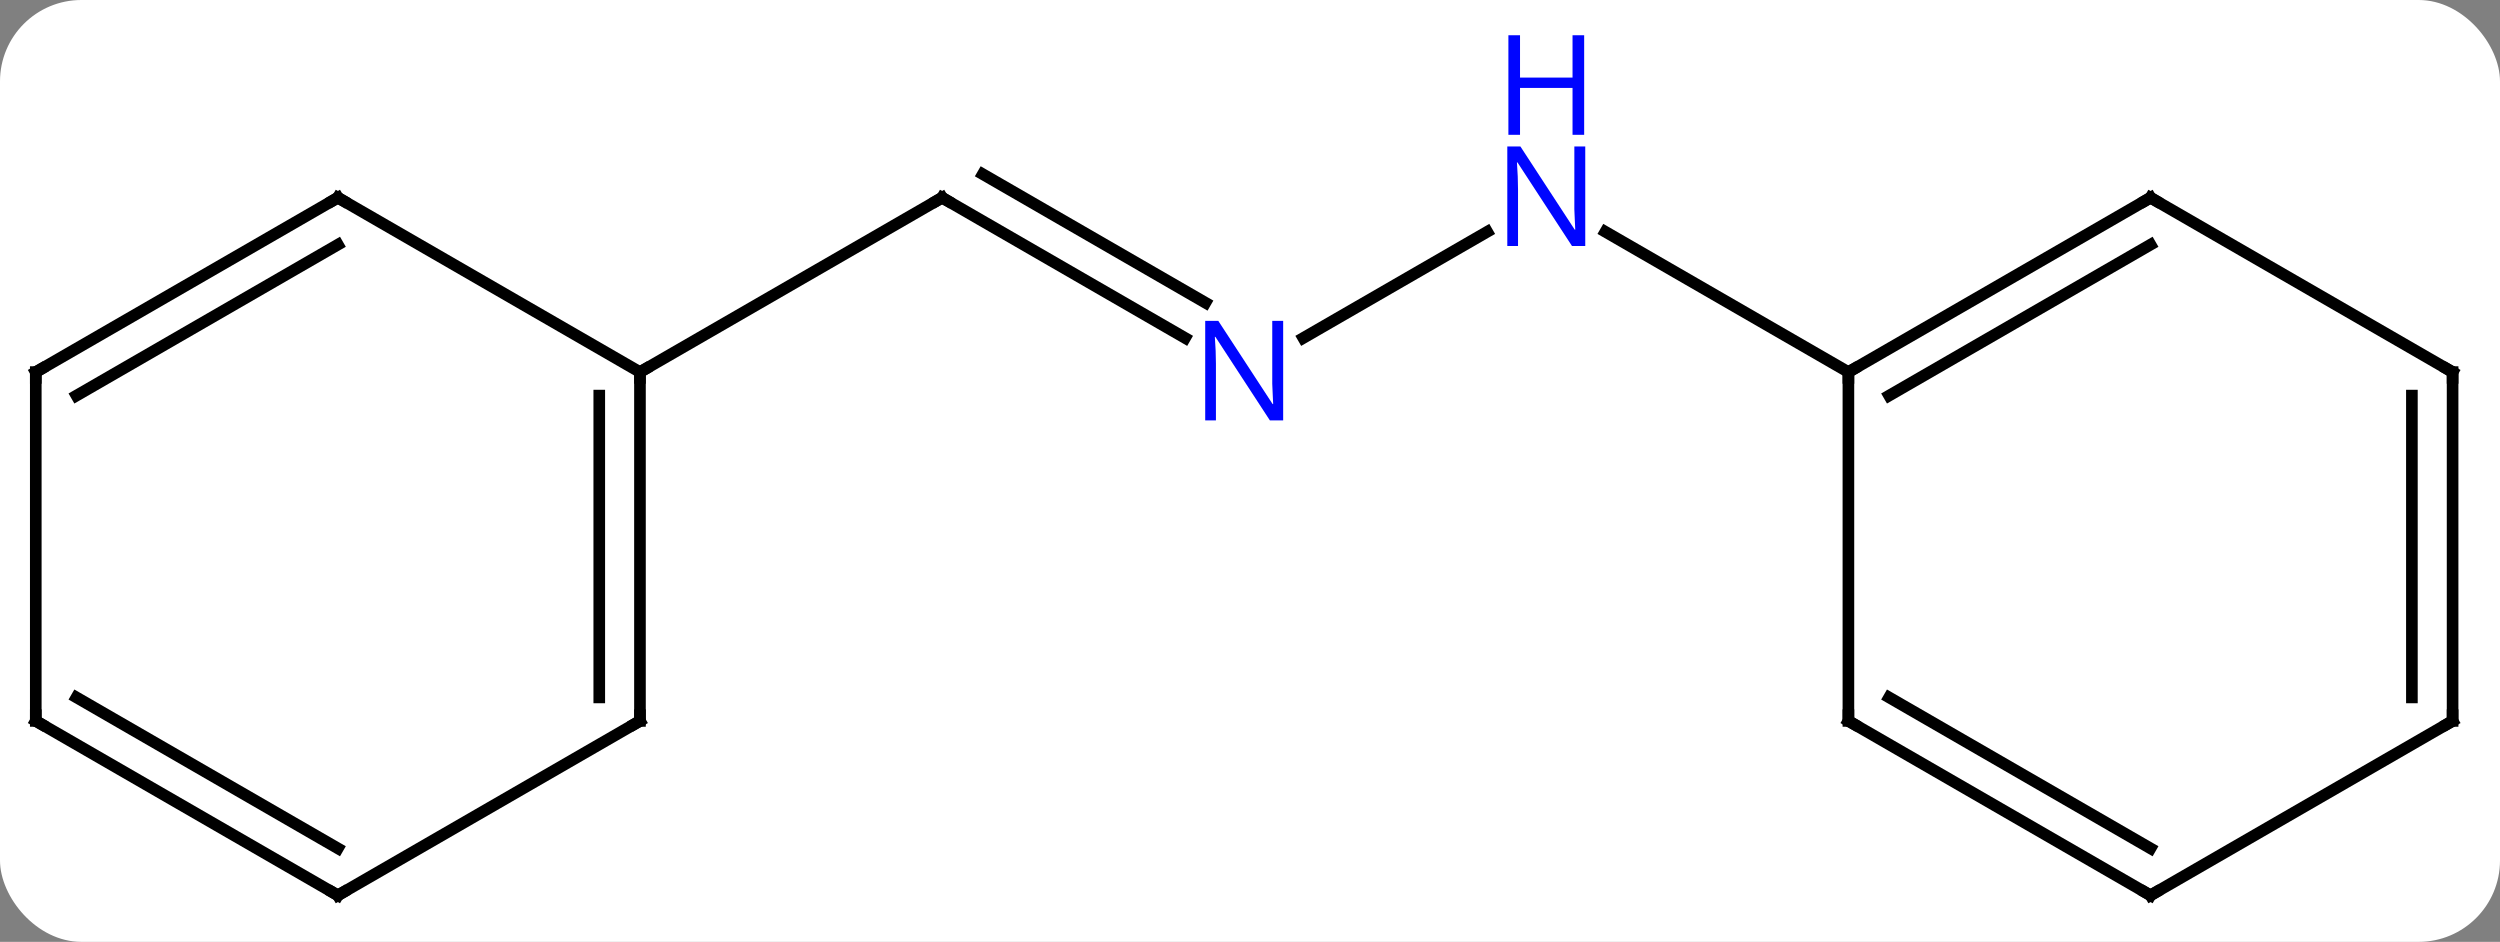 <svg width="215" viewBox="0 0 215 81" style="fill-opacity:1; color-rendering:auto; color-interpolation:auto; text-rendering:auto; stroke:black; stroke-linecap:square; stroke-miterlimit:10; shape-rendering:auto; stroke-opacity:1; fill:black; stroke-dasharray:none; font-weight:normal; stroke-width:1; font-family:'Open Sans'; font-style:normal; stroke-linejoin:miter; font-size:12; stroke-dashoffset:0; image-rendering:auto;" height="81" class="cas-substance-image" xmlns:xlink="http://www.w3.org/1999/xlink" xmlns="http://www.w3.org/2000/svg"><rect x="0" y="0" width="215" height="81" fill="#808080" stroke="none"/><svg class="cas-substance-single-component"><rect y="0" x="0" width="215" stroke="none" ry="7" rx="7" height="81" fill="white" class="cas-substance-group"/><svg y="0" x="0" width="215" viewBox="0 0 215 81" style="fill:black;" height="81" class="cas-substance-single-component-image"><svg><g><g transform="translate(107,47)" style="text-rendering:geometricPrecision; color-rendering:optimizeQuality; color-interpolation:linearRGB; stroke-linecap:butt; image-rendering:optimizeQuality;"><line y2="-17.935" y1="-30" x2="-5.084" x1="-25.98" style="fill:none;"/><line y2="-20.966" y1="-32.021" x2="-3.334" x1="-22.48" style="fill:none;"/><line y2="-15" y1="-30" x2="-51.963" x1="-25.98" style="fill:none;"/><line y2="-27.065" y1="-17.935" x2="20.896" x1="5.084" style="fill:none;"/><line y2="-15" y1="-27.065" x2="51.963" x1="31.064" style="fill:none;"/><line y2="15" y1="-15" x2="-51.963" x1="-51.963" style="fill:none;"/><line y2="12.979" y1="-12.979" x2="-55.463" x1="-55.463" style="fill:none;"/><line y2="-30" y1="-15" x2="-77.943" x1="-51.963" style="fill:none;"/><line y2="30" y1="15" x2="-77.943" x1="-51.963" style="fill:none;"/><line y2="-15" y1="-30" x2="-103.923" x1="-77.943" style="fill:none;"/><line y2="-12.979" y1="-25.959" x2="-100.423" x1="-77.943" style="fill:none;"/><line y2="15" y1="30" x2="-103.923" x1="-77.943" style="fill:none;"/><line y2="12.979" y1="25.959" x2="-100.423" x1="-77.943" style="fill:none;"/><line y2="15" y1="-15" x2="-103.923" x1="-103.923" style="fill:none;"/><line y2="-30" y1="-15" x2="77.943" x1="51.963" style="fill:none;"/><line y2="-25.959" y1="-12.979" x2="77.943" x1="55.463" style="fill:none;"/><line y2="15" y1="-15" x2="51.963" x1="51.963" style="fill:none;"/><line y2="-15" y1="-30" x2="103.923" x1="77.943" style="fill:none;"/><line y2="30" y1="15" x2="77.943" x1="51.963" style="fill:none;"/><line y2="25.959" y1="12.979" x2="77.943" x1="55.463" style="fill:none;"/><line y2="15" y1="-15" x2="103.923" x1="103.923" style="fill:none;"/><line y2="12.979" y1="-12.979" x2="100.423" x1="100.423" style="fill:none;"/><line y2="15" y1="30" x2="103.923" x1="77.943" style="fill:none;"/><path style="fill:none; stroke-miterlimit:5;" d="M-25.547 -29.75 L-25.98 -30 L-26.413 -29.75"/></g><g transform="translate(107,47)" style="stroke-linecap:butt; fill:rgb(0,5,255); text-rendering:geometricPrecision; color-rendering:optimizeQuality; image-rendering:optimizeQuality; font-family:'Open Sans'; stroke:rgb(0,5,255); color-interpolation:linearRGB; stroke-miterlimit:5;"><path style="stroke:none;" d="M3.352 -10.844 L2.211 -10.844 L-2.477 -18.031 L-2.523 -18.031 Q-2.43 -16.766 -2.43 -15.719 L-2.43 -10.844 L-3.352 -10.844 L-3.352 -19.406 L-2.227 -19.406 L2.445 -12.25 L2.492 -12.25 Q2.492 -12.406 2.445 -13.266 Q2.398 -14.125 2.414 -14.5 L2.414 -19.406 L3.352 -19.406 L3.352 -10.844 Z"/><path style="stroke:none;" d="M29.332 -25.844 L28.191 -25.844 L23.503 -33.031 L23.457 -33.031 Q23.55 -31.766 23.55 -30.719 L23.55 -25.844 L22.628 -25.844 L22.628 -34.406 L23.753 -34.406 L28.425 -27.25 L28.472 -27.25 Q28.472 -27.406 28.425 -28.266 Q28.378 -29.125 28.394 -29.5 L28.394 -34.406 L29.332 -34.406 L29.332 -25.844 Z"/><path style="stroke:none;" d="M29.238 -35.406 L28.238 -35.406 L28.238 -39.438 L23.722 -39.438 L23.722 -35.406 L22.722 -35.406 L22.722 -43.969 L23.722 -43.969 L23.722 -40.328 L28.238 -40.328 L28.238 -43.969 L29.238 -43.969 L29.238 -35.406 Z"/><path style="fill:none; stroke:black;" d="M-51.963 -14.5 L-51.963 -15 L-51.53 -15.25"/><path style="fill:none; stroke:black;" d="M-51.963 14.5 L-51.963 15 L-52.396 15.25"/><path style="fill:none; stroke:black;" d="M-77.51 -29.75 L-77.943 -30 L-78.376 -29.75"/><path style="fill:none; stroke:black;" d="M-77.51 29.75 L-77.943 30 L-78.376 29.75"/><path style="fill:none; stroke:black;" d="M-103.49 -15.25 L-103.923 -15 L-103.923 -14.5"/><path style="fill:none; stroke:black;" d="M-103.49 15.25 L-103.923 15 L-103.923 14.5"/><path style="fill:none; stroke:black;" d="M52.396 -15.25 L51.963 -15 L51.963 -14.5"/><path style="fill:none; stroke:black;" d="M77.51 -29.75 L77.943 -30 L78.376 -29.75"/><path style="fill:none; stroke:black;" d="M51.963 14.5 L51.963 15 L52.396 15.25"/><path style="fill:none; stroke:black;" d="M103.49 -15.25 L103.923 -15 L103.923 -14.5"/><path style="fill:none; stroke:black;" d="M77.51 29.75 L77.943 30 L78.376 29.75"/><path style="fill:none; stroke:black;" d="M103.923 14.5 L103.923 15 L103.49 15.25"/></g></g></svg></svg></svg></svg>
